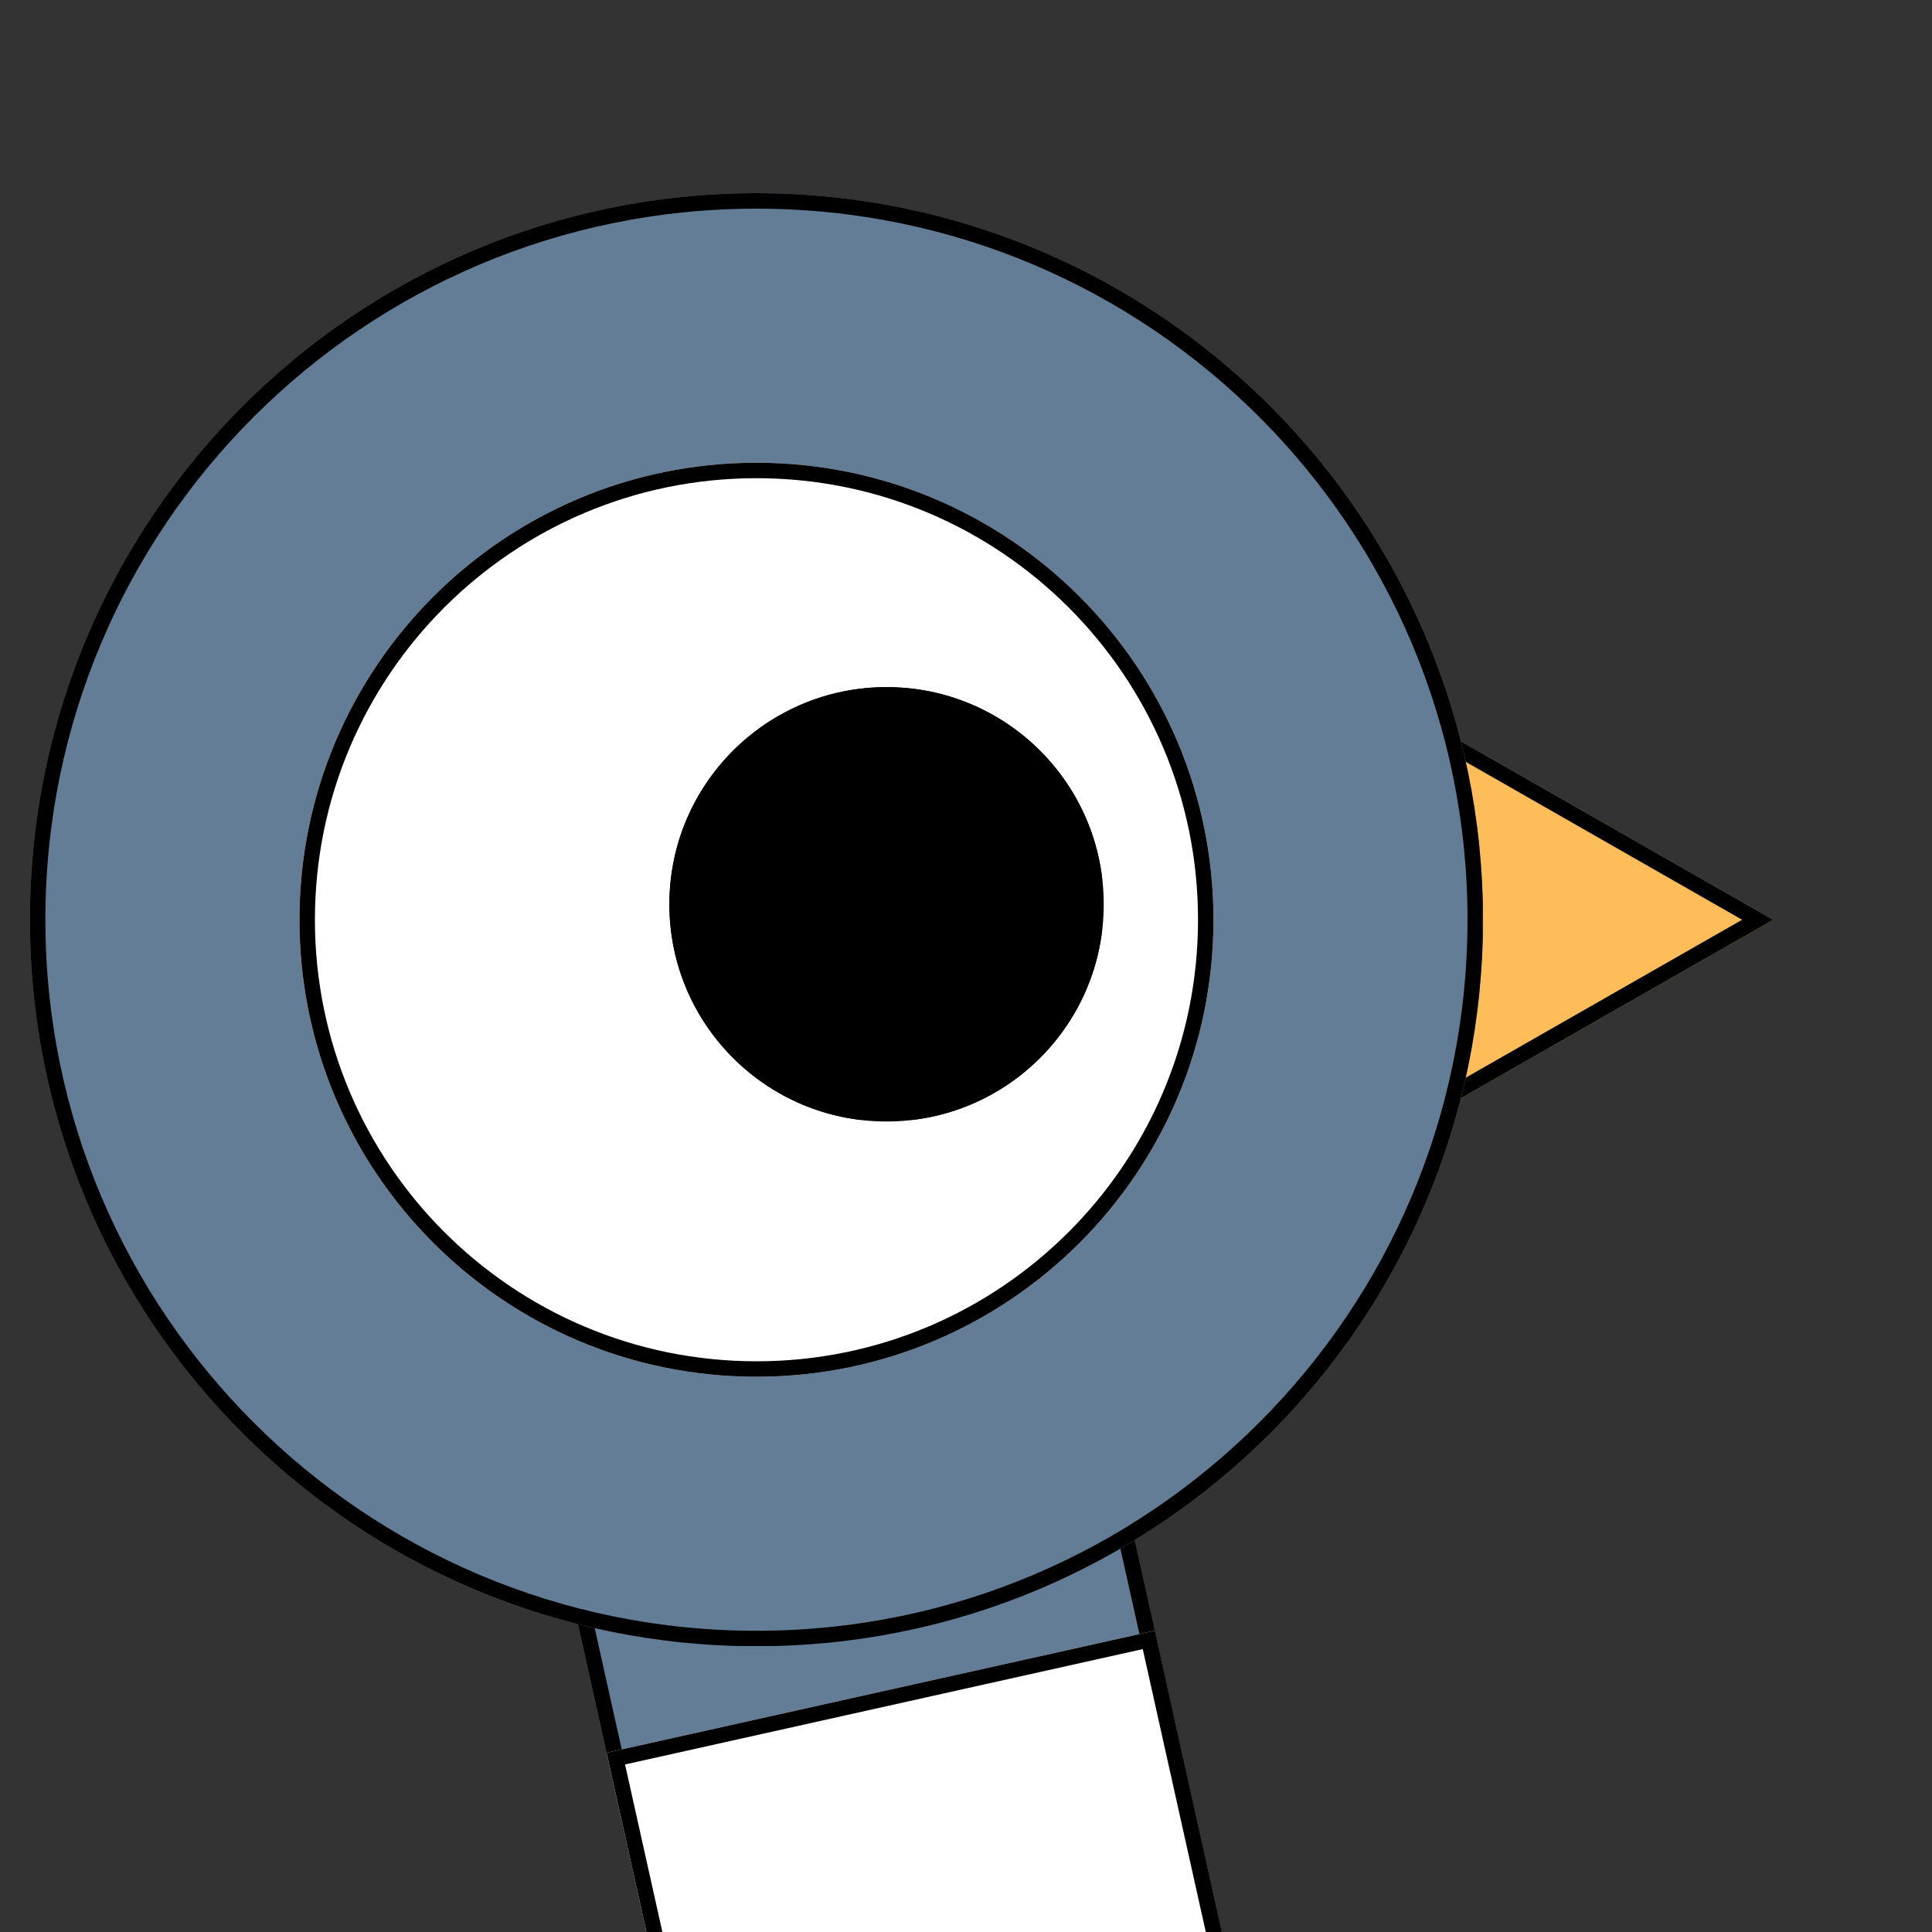 <svg xmlns="http://www.w3.org/2000/svg" xmlns:xlink="http://www.w3.org/1999/xlink" width="500" zoomAndPan="magnify" viewBox="0 0 375 375" height="500" preserveAspectRatio="xMidYMid meet" version="1.0"><rect x="0" y="0" width="375" height="375" fill="#333333" stroke="none"/><defs><clipPath id="5aa4bcef30"><path d="M 104 257 L 227 257 L 227 351 L 104 351 Z M 104 257 " clip-rule="nonzero"/></clipPath><clipPath id="2eae5c22d0"><path d="M 104.59 281.18 L 210.996 257.48 L 226.426 326.762 L 120.02 350.461 Z M 104.59 281.18 " clip-rule="nonzero"/></clipPath><clipPath id="1e3d772ed9"><path d="M 104 257 L 227 257 L 227 351 L 104 351 Z M 104 257 " clip-rule="nonzero"/></clipPath><clipPath id="0c6db5f6f8"><path d="M 104.59 281.18 L 210.996 257.48 L 226.48 327 L 120.074 350.699 Z M 104.59 281.18 " clip-rule="nonzero"/></clipPath><clipPath id="9c7b95d225"><path d="M 104.594 281.18 L 210.992 257.48 L 226.422 326.758 L 120.023 350.453 Z M 104.594 281.18 " clip-rule="nonzero"/></clipPath><clipPath id="4c1b8c5a42"><path d="M 117 316 L 240 316 L 240 375 L 117 375 Z M 117 316 " clip-rule="nonzero"/></clipPath><clipPath id="97c2e48b8c"><path d="M 117.738 340.211 L 224.145 316.508 L 239.574 385.793 L 133.168 409.492 Z M 117.738 340.211 " clip-rule="nonzero"/></clipPath><clipPath id="6ce0feb80c"><path d="M 117 316 L 240 316 L 240 375 L 117 375 Z M 117 316 " clip-rule="nonzero"/></clipPath><clipPath id="c965d830ac"><path d="M 117.738 340.211 L 224.145 316.508 L 239.629 386.027 L 133.219 409.73 Z M 117.738 340.211 " clip-rule="nonzero"/></clipPath><clipPath id="642b3d551e"><path d="M 117.742 340.207 L 224.141 316.512 L 239.566 385.785 L 133.172 409.484 Z M 117.742 340.207 " clip-rule="nonzero"/></clipPath><clipPath id="04cff68faf"><path d="M 245.75 122.273 L 344.188 122.273 L 344.188 234.938 L 245.75 234.938 Z M 245.75 122.273 " clip-rule="nonzero"/></clipPath><clipPath id="655935a579"><path d="M 344.188 178.523 L 245.75 234.773 L 245.75 122.273 Z M 344.188 178.523 " clip-rule="nonzero"/></clipPath><clipPath id="e9e4ea175f"><path d="M 245.938 122.273 L 344.188 122.273 L 344.188 234.773 L 245.938 234.773 Z M 245.938 122.273 " clip-rule="nonzero"/></clipPath><clipPath id="ffe176b138"><path d="M 344.188 178.523 L 245.75 234.773 L 245.75 122.273 Z M 344.188 178.523 " clip-rule="nonzero"/></clipPath><clipPath id="27f0084992"><path d="M 5.809 37.5 L 287.855 37.5 L 287.855 319.547 L 5.809 319.547 Z M 5.809 37.5 " clip-rule="nonzero"/></clipPath><clipPath id="952dfe268f"><path d="M 146.832 37.5 C 68.945 37.5 5.809 100.637 5.809 178.523 C 5.809 256.406 68.945 319.547 146.832 319.547 C 224.715 319.547 287.855 256.406 287.855 178.523 C 287.855 100.637 224.715 37.5 146.832 37.5 Z M 146.832 37.5 " clip-rule="nonzero"/></clipPath><clipPath id="5172a5d921"><path d="M 5.809 37.5 L 287.809 37.5 L 287.809 319.5 L 5.809 319.5 Z M 5.809 37.5 " clip-rule="nonzero"/></clipPath><clipPath id="b47d488d20"><path d="M 146.828 37.5 C 68.945 37.5 5.809 100.637 5.809 178.516 C 5.809 256.398 68.945 319.535 146.828 319.535 C 224.707 319.535 287.844 256.398 287.844 178.516 C 287.844 100.637 224.707 37.5 146.828 37.5 Z M 146.828 37.5 " clip-rule="nonzero"/></clipPath><clipPath id="9c46b9ea77"><path d="M 58.125 89.816 L 235.539 89.816 L 235.539 267.23 L 58.125 267.23 Z M 58.125 89.816 " clip-rule="nonzero"/></clipPath><clipPath id="24745efdb1"><path d="M 146.832 89.816 C 97.84 89.816 58.125 129.531 58.125 178.523 C 58.125 227.516 97.84 267.23 146.832 267.23 C 195.824 267.23 235.539 227.516 235.539 178.523 C 235.539 129.531 195.824 89.816 146.832 89.816 Z M 146.832 89.816 " clip-rule="nonzero"/></clipPath><clipPath id="7e640ee0f1"><path d="M 58.125 89.816 L 235.535 89.816 L 235.535 267.227 L 58.125 267.227 Z M 58.125 89.816 " clip-rule="nonzero"/></clipPath><clipPath id="8c7cb6c6ef"><path d="M 146.828 89.816 C 97.84 89.816 58.125 129.531 58.125 178.52 C 58.125 227.512 97.84 267.227 146.828 267.227 C 195.82 267.227 235.535 227.512 235.535 178.52 C 235.535 129.531 195.82 89.816 146.828 89.816 Z M 146.828 89.816 " clip-rule="nonzero"/></clipPath><clipPath id="23a513382f"><path d="M 129.926 133.371 L 214.234 133.371 L 214.234 217.68 L 129.926 217.68 Z M 129.926 133.371 " clip-rule="nonzero"/></clipPath><clipPath id="57d010d22a"><path d="M 172.082 133.371 C 148.801 133.371 129.926 152.246 129.926 175.527 C 129.926 198.809 148.801 217.68 172.082 217.68 C 195.363 217.68 214.234 198.809 214.234 175.527 C 214.234 152.246 195.363 133.371 172.082 133.371 Z M 172.082 133.371 " clip-rule="nonzero"/></clipPath><clipPath id="e1139be502"><path d="M 129.926 133.371 L 213.926 133.371 L 213.926 217.371 L 129.926 217.371 Z M 129.926 133.371 " clip-rule="nonzero"/></clipPath><clipPath id="229cfc1492"><path d="M 172.078 133.371 C 148.801 133.371 129.926 152.246 129.926 175.523 C 129.926 198.805 148.801 217.676 172.078 217.676 C 195.359 217.676 214.23 198.805 214.23 175.523 C 214.23 152.246 195.359 133.371 172.078 133.371 Z M 172.078 133.371 " clip-rule="nonzero"/></clipPath></defs><g clip-path="url(#5aa4bcef30)"><g clip-path="url(#2eae5c22d0)"><path fill="#637d96" d="M 104.59 281.18 L 210.949 257.492 L 226.379 326.773 L 120.02 350.461 Z M 104.59 281.18 " fill-opacity="1" fill-rule="nonzero"/></g></g><g clip-path="url(#1e3d772ed9)"><g clip-path="url(#0c6db5f6f8)"><g clip-path="url(#9c7b95d225)"><path stroke-linecap="butt" transform="matrix(0.709, -0.158, 0.158, 0.709, 104.594, 281.179)" fill="none" stroke-linejoin="miter" d="M -0 0.001 L 149.988 -0.001 L 149.988 97.658 L 0.001 97.655 Z M -0 0.001 " stroke="#000000" stroke-width="8.256" stroke-opacity="1" stroke-miterlimit="4"/></g></g></g><g clip-path="url(#4c1b8c5a42)"><g clip-path="url(#97c2e48b8c)"><path fill="#ffffff" d="M 117.738 340.211 L 224.094 316.52 L 239.527 385.801 L 133.168 409.492 Z M 117.738 340.211 " fill-opacity="1" fill-rule="nonzero"/></g></g><g clip-path="url(#6ce0feb80c)"><g clip-path="url(#c965d830ac)"><g clip-path="url(#642b3d551e)"><path stroke-linecap="butt" transform="matrix(0.709, -0.158, 0.158, 0.709, 117.741, 340.208)" fill="none" stroke-linejoin="miter" d="M 0.002 -0.001 L 149.989 0.002 L 149.984 97.654 L 0.001 97.658 Z M 0.002 -0.001 " stroke="#000000" stroke-width="8.256" stroke-opacity="1" stroke-miterlimit="4"/></g></g></g><g clip-path="url(#04cff68faf)"><g clip-path="url(#655935a579)"><path fill="#ffbd59" d="M 344.188 122.273 L 344.188 234.938 L 245.75 234.938 L 245.75 122.273 Z M 344.188 122.273 " fill-opacity="1" fill-rule="nonzero"/></g></g><g clip-path="url(#e9e4ea175f)"><g clip-path="url(#ffe176b138)"><path stroke-linecap="butt" transform="matrix(0, 0.75, -0.75, 0, 344.186, 122.273)" fill="none" stroke-linejoin="miter" d="M 75.001 -0.002 L 150.001 131.248 L 0.001 131.248 Z M 75.001 -0.002 " stroke="#000000" stroke-width="8" stroke-opacity="1" stroke-miterlimit="4"/></g></g><g clip-path="url(#27f0084992)"><g clip-path="url(#952dfe268f)"><path fill="#637d96" d="M 5.809 37.5 L 287.855 37.5 L 287.855 319.547 L 5.809 319.547 Z M 5.809 37.5 " fill-opacity="1" fill-rule="nonzero"/></g></g><g clip-path="url(#5172a5d921)"><g clip-path="url(#b47d488d20)"><path stroke-linecap="butt" transform="matrix(0.75, 0, 0, 0.75, 5.809, 37.5)" fill="none" stroke-linejoin="miter" d="M 188.025 0 C 84.182 0 -0.001 84.182 -0.001 188.021 C -0.001 291.865 84.182 376.047 188.025 376.047 C 291.864 376.047 376.046 291.865 376.046 188.021 C 376.046 84.182 291.864 0 188.025 0 Z M 188.025 0 " stroke="#000000" stroke-width="8" stroke-opacity="1" stroke-miterlimit="4"/></g></g><g clip-path="url(#9c46b9ea77)"><g clip-path="url(#24745efdb1)"><path fill="#ffffff" d="M 58.125 89.816 L 235.539 89.816 L 235.539 267.23 L 58.125 267.23 Z M 58.125 89.816 " fill-opacity="1" fill-rule="nonzero"/></g></g><g clip-path="url(#7e640ee0f1)"><g clip-path="url(#8c7cb6c6ef)"><path stroke-linecap="butt" transform="matrix(0.75, 0, 0, 0.75, 58.124, 89.815)" fill="none" stroke-linejoin="miter" d="M 118.272 0.002 C 52.954 0.002 0.001 52.955 0.001 118.273 C 0.001 183.596 52.954 236.549 118.272 236.549 C 183.595 236.549 236.548 183.596 236.548 118.273 C 236.548 52.955 183.595 0.002 118.272 0.002 Z M 118.272 0.002 " stroke="#000000" stroke-width="8" stroke-opacity="1" stroke-miterlimit="4"/></g></g><g clip-path="url(#23a513382f)"><g clip-path="url(#57d010d22a)"><path fill="#000000" d="M 129.926 133.371 L 214.234 133.371 L 214.234 217.68 L 129.926 217.68 Z M 129.926 133.371 " fill-opacity="1" fill-rule="nonzero"/></g></g><g clip-path="url(#e1139be502)"><g clip-path="url(#229cfc1492)"><path stroke-linecap="butt" transform="matrix(0.75, 0, 0, 0.75, 129.927, 133.372)" fill="none" stroke-linejoin="miter" d="M 56.202 -0.001 C 25.165 -0.001 -0.002 25.165 -0.002 56.202 C -0.002 87.243 25.165 112.405 56.202 112.405 C 87.243 112.405 112.405 87.243 112.405 56.202 C 112.405 25.165 87.243 -0.001 56.202 -0.001 Z M 56.202 -0.001 " stroke="#000000" stroke-width="8" stroke-opacity="1" stroke-miterlimit="4"/></g></g></svg>